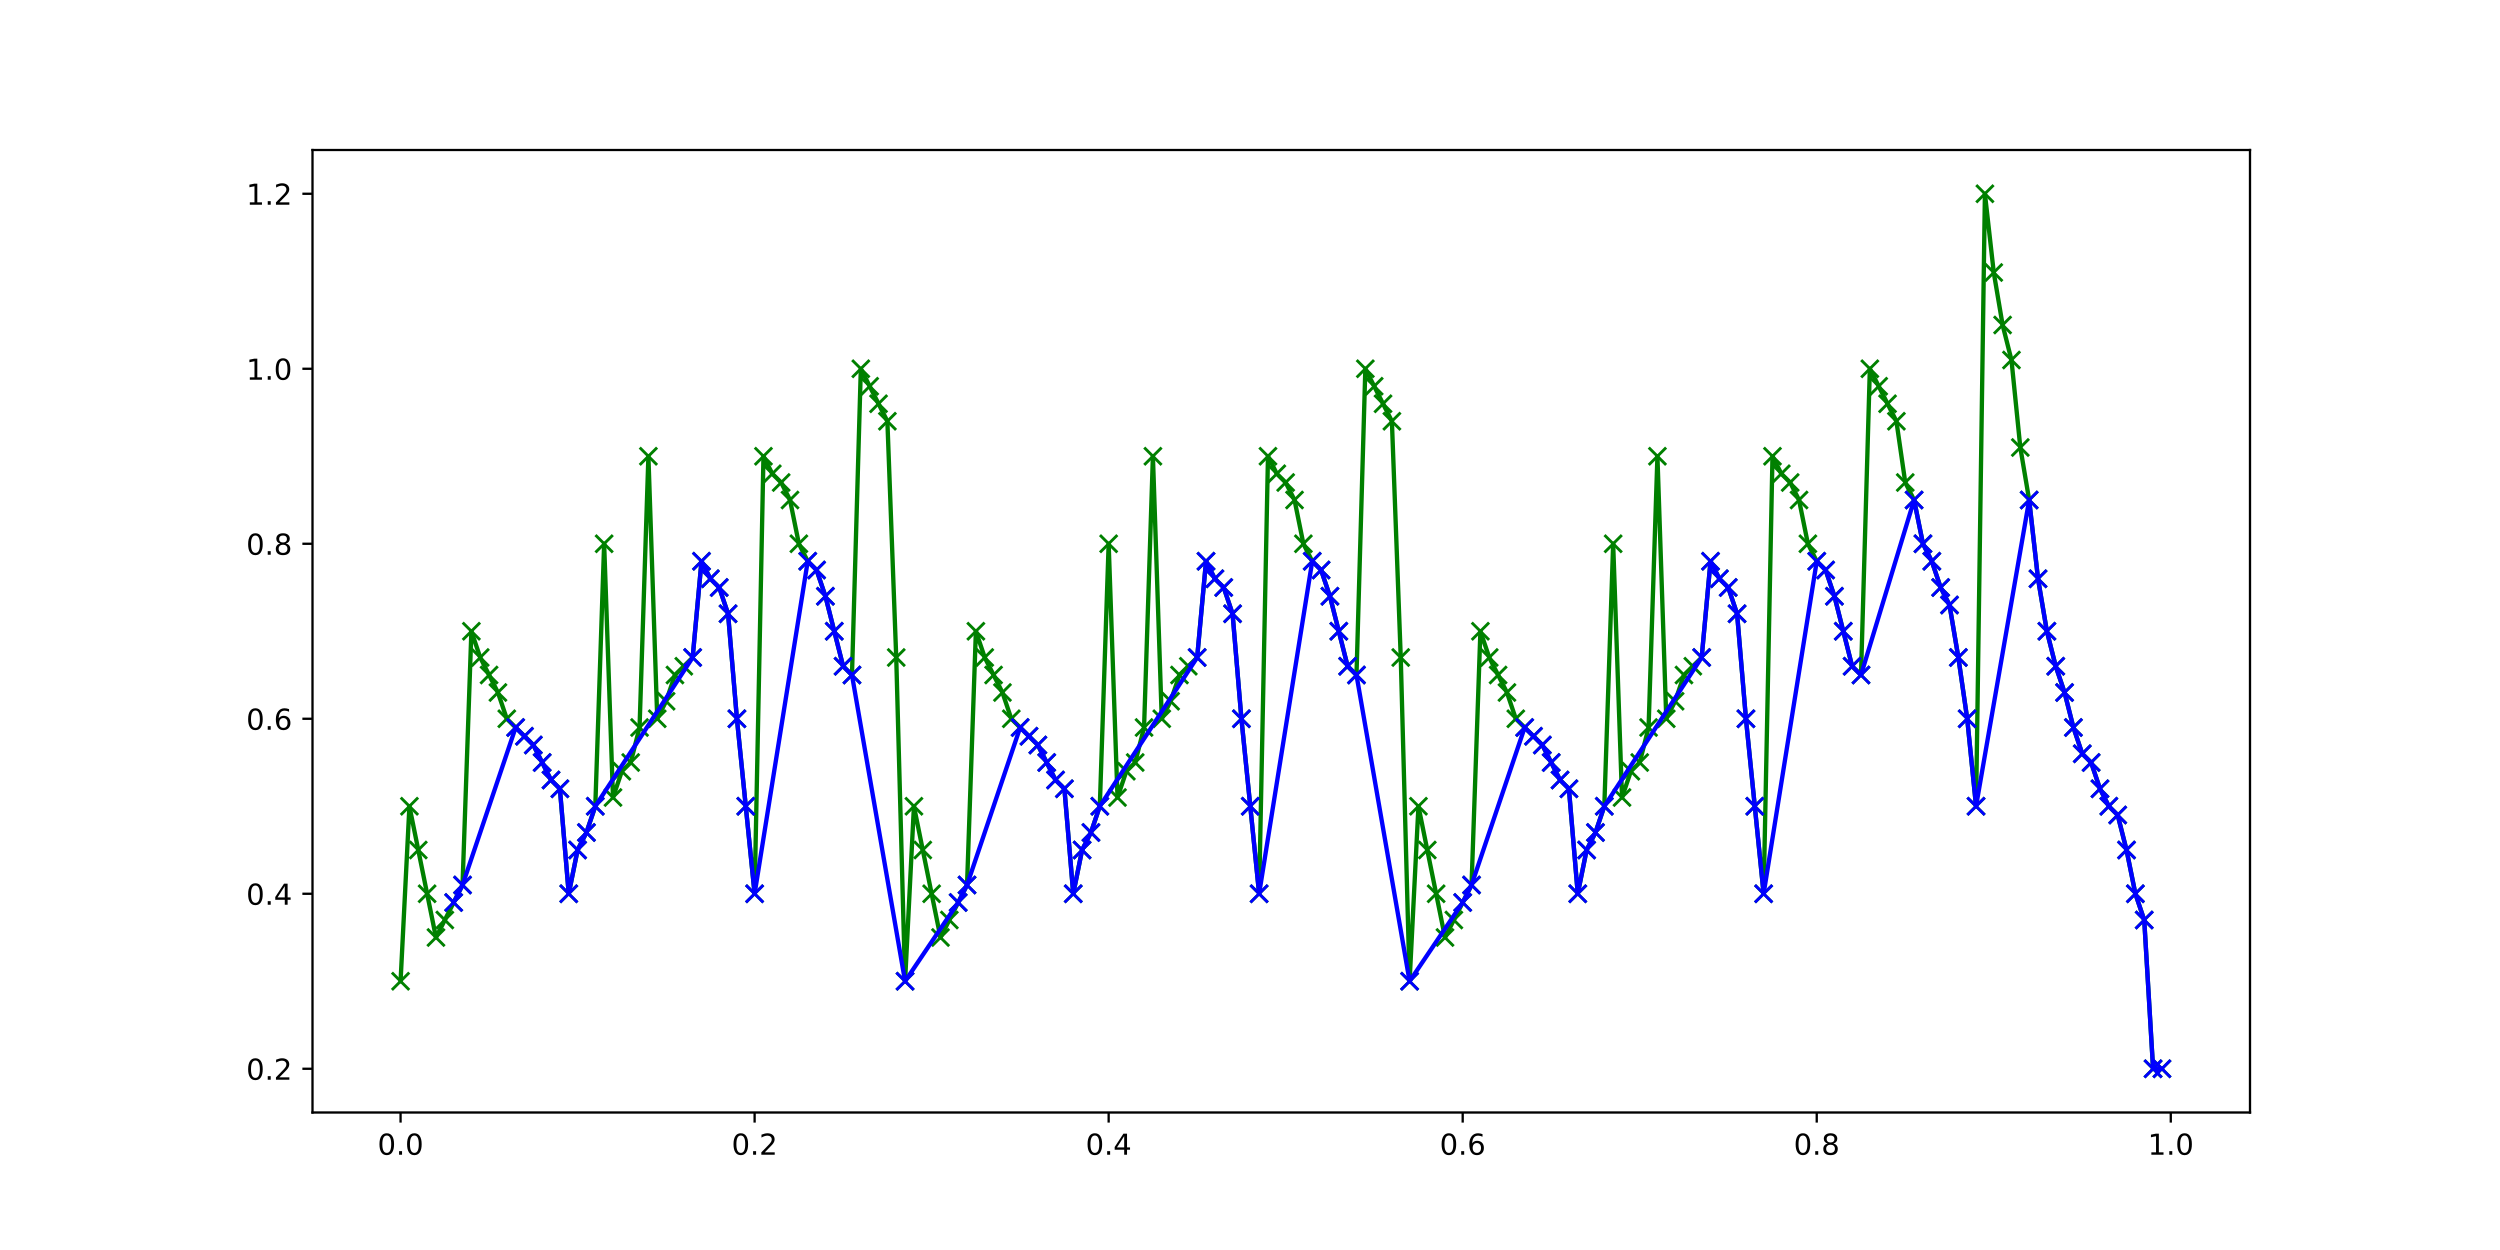<?xml version="1.0" encoding="utf-8" standalone="no"?>
<!DOCTYPE svg PUBLIC "-//W3C//DTD SVG 1.1//EN"
  "http://www.w3.org/Graphics/SVG/1.1/DTD/svg11.dtd">
<!-- Created with matplotlib (http://matplotlib.org/) -->
<svg height="432pt" version="1.1" viewBox="0 0 864 432" width="864pt" xmlns="http://www.w3.org/2000/svg" xmlns:xlink="http://www.w3.org/1999/xlink">
 <defs>
  <style type="text/css">
*{stroke-linecap:butt;stroke-linejoin:round;}
  </style>
 </defs>
 <g id="figure_1">
  <g id="patch_1">
   <path d="M 0 432 
L 864 432 
L 864 0 
L 0 0 
z
" style="fill:#ffffff;"/>
  </g>
  <g id="axes_1">
   <g id="patch_2">
    <path d="M 108 384.48 
L 777.6 384.48 
L 777.6 51.84 
L 108 51.84 
z
" style="fill:#ffffff;"/>
   </g>
   <g id="matplotlib.axis_1">
    <g id="xtick_1">
     <g id="line2d_1">
      <defs>
       <path d="M 0 0 
L 0 3.5 
" id="m7964a5a7b3" style="stroke:#000000;stroke-width:0.8;"/>
      </defs>
      <g>
       <use style="stroke:#000000;stroke-width:0.8;" x="138.436" xlink:href="#m7964a5a7b3" y="384.48"/>
      </g>
     </g>
     <g id="text_1">
      <!-- 0.0 -->
      <defs>
       <path d="M 31.781 66.406 
Q 24.172 66.406 20.328 58.906 
Q 16.5 51.422 16.5 36.375 
Q 16.5 21.391 20.328 13.891 
Q 24.172 6.391 31.781 6.391 
Q 39.453 6.391 43.281 13.891 
Q 47.125 21.391 47.125 36.375 
Q 47.125 51.422 43.281 58.906 
Q 39.453 66.406 31.781 66.406 
z
M 31.781 74.219 
Q 44.047 74.219 50.516 64.516 
Q 56.984 54.828 56.984 36.375 
Q 56.984 17.969 50.516 8.266 
Q 44.047 -1.422 31.781 -1.422 
Q 19.531 -1.422 13.062 8.266 
Q 6.594 17.969 6.594 36.375 
Q 6.594 54.828 13.062 64.516 
Q 19.531 74.219 31.781 74.219 
z
" id="DejaVuSans-30"/>
       <path d="M 10.688 12.406 
L 21 12.406 
L 21 0 
L 10.688 0 
z
" id="DejaVuSans-2e"/>
      </defs>
      <g transform="translate(130.485 399.078)scale(0.1 -0.1)">
       <use xlink:href="#DejaVuSans-30"/>
       <use x="63.623" xlink:href="#DejaVuSans-2e"/>
       <use x="95.41" xlink:href="#DejaVuSans-30"/>
      </g>
     </g>
    </g>
    <g id="xtick_2">
     <g id="line2d_2">
      <g>
       <use style="stroke:#000000;stroke-width:0.8;" x="260.794" xlink:href="#m7964a5a7b3" y="384.48"/>
      </g>
     </g>
     <g id="text_2">
      <!-- 0.2 -->
      <defs>
       <path d="M 19.188 8.297 
L 53.609 8.297 
L 53.609 0 
L 7.328 0 
L 7.328 8.297 
Q 12.938 14.109 22.625 23.891 
Q 32.328 33.688 34.812 36.531 
Q 39.547 41.844 41.422 45.531 
Q 43.312 49.219 43.312 52.781 
Q 43.312 58.594 39.234 62.25 
Q 35.156 65.922 28.609 65.922 
Q 23.969 65.922 18.812 64.312 
Q 13.672 62.703 7.812 59.422 
L 7.812 69.391 
Q 13.766 71.781 18.938 73 
Q 24.125 74.219 28.422 74.219 
Q 39.75 74.219 46.484 68.547 
Q 53.219 62.891 53.219 53.422 
Q 53.219 48.922 51.531 44.891 
Q 49.859 40.875 45.406 35.406 
Q 44.188 33.984 37.641 27.219 
Q 31.109 20.453 19.188 8.297 
z
" id="DejaVuSans-32"/>
      </defs>
      <g transform="translate(252.842 399.078)scale(0.1 -0.1)">
       <use xlink:href="#DejaVuSans-30"/>
       <use x="63.623" xlink:href="#DejaVuSans-2e"/>
       <use x="95.41" xlink:href="#DejaVuSans-32"/>
      </g>
     </g>
    </g>
    <g id="xtick_3">
     <g id="line2d_3">
      <g>
       <use style="stroke:#000000;stroke-width:0.8;" x="383.151" xlink:href="#m7964a5a7b3" y="384.48"/>
      </g>
     </g>
     <g id="text_3">
      <!-- 0.4 -->
      <defs>
       <path d="M 37.797 64.312 
L 12.891 25.391 
L 37.797 25.391 
z
M 35.203 72.906 
L 47.609 72.906 
L 47.609 25.391 
L 58.016 25.391 
L 58.016 17.188 
L 47.609 17.188 
L 47.609 0 
L 37.797 0 
L 37.797 17.188 
L 4.891 17.188 
L 4.891 26.703 
z
" id="DejaVuSans-34"/>
      </defs>
      <g transform="translate(375.199 399.078)scale(0.1 -0.1)">
       <use xlink:href="#DejaVuSans-30"/>
       <use x="63.623" xlink:href="#DejaVuSans-2e"/>
       <use x="95.41" xlink:href="#DejaVuSans-34"/>
      </g>
     </g>
    </g>
    <g id="xtick_4">
     <g id="line2d_4">
      <g>
       <use style="stroke:#000000;stroke-width:0.8;" x="505.508" xlink:href="#m7964a5a7b3" y="384.48"/>
      </g>
     </g>
     <g id="text_4">
      <!-- 0.6 -->
      <defs>
       <path d="M 33.016 40.375 
Q 26.375 40.375 22.484 35.828 
Q 18.609 31.297 18.609 23.391 
Q 18.609 15.531 22.484 10.953 
Q 26.375 6.391 33.016 6.391 
Q 39.656 6.391 43.531 10.953 
Q 47.406 15.531 47.406 23.391 
Q 47.406 31.297 43.531 35.828 
Q 39.656 40.375 33.016 40.375 
z
M 52.594 71.297 
L 52.594 62.312 
Q 48.875 64.062 45.094 64.984 
Q 41.312 65.922 37.594 65.922 
Q 27.828 65.922 22.672 59.328 
Q 17.531 52.734 16.797 39.406 
Q 19.672 43.656 24.016 45.922 
Q 28.375 48.188 33.594 48.188 
Q 44.578 48.188 50.953 41.516 
Q 57.328 34.859 57.328 23.391 
Q 57.328 12.156 50.688 5.359 
Q 44.047 -1.422 33.016 -1.422 
Q 20.359 -1.422 13.672 8.266 
Q 6.984 17.969 6.984 36.375 
Q 6.984 53.656 15.188 63.938 
Q 23.391 74.219 37.203 74.219 
Q 40.922 74.219 44.703 73.484 
Q 48.484 72.75 52.594 71.297 
z
" id="DejaVuSans-36"/>
      </defs>
      <g transform="translate(497.557 399.078)scale(0.1 -0.1)">
       <use xlink:href="#DejaVuSans-30"/>
       <use x="63.623" xlink:href="#DejaVuSans-2e"/>
       <use x="95.41" xlink:href="#DejaVuSans-36"/>
      </g>
     </g>
    </g>
    <g id="xtick_5">
     <g id="line2d_5">
      <g>
       <use style="stroke:#000000;stroke-width:0.8;" x="627.865" xlink:href="#m7964a5a7b3" y="384.48"/>
      </g>
     </g>
     <g id="text_5">
      <!-- 0.8 -->
      <defs>
       <path d="M 31.781 34.625 
Q 24.75 34.625 20.719 30.859 
Q 16.703 27.094 16.703 20.516 
Q 16.703 13.922 20.719 10.156 
Q 24.75 6.391 31.781 6.391 
Q 38.812 6.391 42.859 10.172 
Q 46.922 13.969 46.922 20.516 
Q 46.922 27.094 42.891 30.859 
Q 38.875 34.625 31.781 34.625 
z
M 21.922 38.812 
Q 15.578 40.375 12.031 44.719 
Q 8.5 49.078 8.5 55.328 
Q 8.5 64.062 14.719 69.141 
Q 20.953 74.219 31.781 74.219 
Q 42.672 74.219 48.875 69.141 
Q 55.078 64.062 55.078 55.328 
Q 55.078 49.078 51.531 44.719 
Q 48 40.375 41.703 38.812 
Q 48.828 37.156 52.797 32.312 
Q 56.781 27.484 56.781 20.516 
Q 56.781 9.906 50.312 4.234 
Q 43.844 -1.422 31.781 -1.422 
Q 19.734 -1.422 13.25 4.234 
Q 6.781 9.906 6.781 20.516 
Q 6.781 27.484 10.781 32.312 
Q 14.797 37.156 21.922 38.812 
z
M 18.312 54.391 
Q 18.312 48.734 21.844 45.562 
Q 25.391 42.391 31.781 42.391 
Q 38.141 42.391 41.719 45.562 
Q 45.312 48.734 45.312 54.391 
Q 45.312 60.062 41.719 63.234 
Q 38.141 66.406 31.781 66.406 
Q 25.391 66.406 21.844 63.234 
Q 18.312 60.062 18.312 54.391 
z
" id="DejaVuSans-38"/>
      </defs>
      <g transform="translate(619.914 399.078)scale(0.1 -0.1)">
       <use xlink:href="#DejaVuSans-30"/>
       <use x="63.623" xlink:href="#DejaVuSans-2e"/>
       <use x="95.41" xlink:href="#DejaVuSans-38"/>
      </g>
     </g>
    </g>
    <g id="xtick_6">
     <g id="line2d_6">
      <g>
       <use style="stroke:#000000;stroke-width:0.8;" x="750.223" xlink:href="#m7964a5a7b3" y="384.48"/>
      </g>
     </g>
     <g id="text_6">
      <!-- 1.0 -->
      <defs>
       <path d="M 12.406 8.297 
L 28.516 8.297 
L 28.516 63.922 
L 10.984 60.406 
L 10.984 69.391 
L 28.422 72.906 
L 38.281 72.906 
L 38.281 8.297 
L 54.391 8.297 
L 54.391 0 
L 12.406 0 
z
" id="DejaVuSans-31"/>
      </defs>
      <g transform="translate(742.271 399.078)scale(0.1 -0.1)">
       <use xlink:href="#DejaVuSans-31"/>
       <use x="63.623" xlink:href="#DejaVuSans-2e"/>
       <use x="95.41" xlink:href="#DejaVuSans-30"/>
      </g>
     </g>
    </g>
   </g>
   <g id="matplotlib.axis_2">
    <g id="ytick_1">
     <g id="line2d_7">
      <defs>
       <path d="M 0 0 
L -3.5 0 
" id="mc9529d3e25" style="stroke:#000000;stroke-width:0.8;"/>
      </defs>
      <g>
       <use style="stroke:#000000;stroke-width:0.8;" x="108" xlink:href="#mc9529d3e25" y="369.36"/>
      </g>
     </g>
     <g id="text_7">
      <!-- 0.2 -->
      <g transform="translate(85.097 373.159)scale(0.1 -0.1)">
       <use xlink:href="#DejaVuSans-30"/>
       <use x="63.623" xlink:href="#DejaVuSans-2e"/>
       <use x="95.41" xlink:href="#DejaVuSans-32"/>
      </g>
     </g>
    </g>
    <g id="ytick_2">
     <g id="line2d_8">
      <g>
       <use style="stroke:#000000;stroke-width:0.8;" x="108" xlink:href="#mc9529d3e25" y="308.88"/>
      </g>
     </g>
     <g id="text_8">
      <!-- 0.4 -->
      <g transform="translate(85.097 312.679)scale(0.1 -0.1)">
       <use xlink:href="#DejaVuSans-30"/>
       <use x="63.623" xlink:href="#DejaVuSans-2e"/>
       <use x="95.41" xlink:href="#DejaVuSans-34"/>
      </g>
     </g>
    </g>
    <g id="ytick_3">
     <g id="line2d_9">
      <g>
       <use style="stroke:#000000;stroke-width:0.8;" x="108" xlink:href="#mc9529d3e25" y="248.4"/>
      </g>
     </g>
     <g id="text_9">
      <!-- 0.6 -->
      <g transform="translate(85.097 252.199)scale(0.1 -0.1)">
       <use xlink:href="#DejaVuSans-30"/>
       <use x="63.623" xlink:href="#DejaVuSans-2e"/>
       <use x="95.41" xlink:href="#DejaVuSans-36"/>
      </g>
     </g>
    </g>
    <g id="ytick_4">
     <g id="line2d_10">
      <g>
       <use style="stroke:#000000;stroke-width:0.8;" x="108" xlink:href="#mc9529d3e25" y="187.92"/>
      </g>
     </g>
     <g id="text_10">
      <!-- 0.8 -->
      <g transform="translate(85.097 191.719)scale(0.1 -0.1)">
       <use xlink:href="#DejaVuSans-30"/>
       <use x="63.623" xlink:href="#DejaVuSans-2e"/>
       <use x="95.41" xlink:href="#DejaVuSans-38"/>
      </g>
     </g>
    </g>
    <g id="ytick_5">
     <g id="line2d_11">
      <g>
       <use style="stroke:#000000;stroke-width:0.8;" x="108" xlink:href="#mc9529d3e25" y="127.44"/>
      </g>
     </g>
     <g id="text_11">
      <!-- 1.0 -->
      <g transform="translate(85.097 131.239)scale(0.1 -0.1)">
       <use xlink:href="#DejaVuSans-31"/>
       <use x="63.623" xlink:href="#DejaVuSans-2e"/>
       <use x="95.41" xlink:href="#DejaVuSans-30"/>
      </g>
     </g>
    </g>
    <g id="ytick_6">
     <g id="line2d_12">
      <g>
       <use style="stroke:#000000;stroke-width:0.8;" x="108" xlink:href="#mc9529d3e25" y="66.96"/>
      </g>
     </g>
     <g id="text_12">
      <!-- 1.2 -->
      <g transform="translate(85.097 70.759)scale(0.1 -0.1)">
       <use xlink:href="#DejaVuSans-31"/>
       <use x="63.623" xlink:href="#DejaVuSans-2e"/>
       <use x="95.41" xlink:href="#DejaVuSans-32"/>
      </g>
     </g>
    </g>
   </g>
   <g id="line2d_13">
    <path clip-path="url(#p4959f21aba)" d="M 138.436 339.12 
L 141.495 278.64 
L 150.672 324 
L 159.849 305.856 
L 162.908 218.16 
L 165.967 227.232 
L 172.085 239.328 
L 175.144 248.4 
L 184.32 257.472 
L 190.438 269.568 
L 193.497 272.592 
L 196.556 308.88 
L 199.615 293.76 
L 202.674 287.712 
L 205.733 278.64 
L 208.792 187.92 
L 211.851 275.616 
L 214.91 266.544 
L 217.969 263.52 
L 221.028 251.424 
L 224.086 157.68 
L 227.145 248.4 
L 230.204 242.352 
L 233.263 233.28 
L 239.381 227.232 
L 242.44 193.968 
L 245.499 200.016 
L 248.558 203.04 
L 251.617 212.112 
L 254.676 248.4 
L 260.794 308.88 
L 263.853 157.68 
L 266.911 163.728 
L 269.97 166.752 
L 273.029 172.8 
L 276.088 187.92 
L 279.147 193.968 
L 282.206 196.992 
L 285.265 206.064 
L 291.383 230.256 
L 294.442 233.28 
L 297.501 127.44 
L 306.678 145.584 
L 309.737 227.232 
L 312.795 339.12 
L 315.854 278.64 
L 325.031 324 
L 334.208 305.856 
L 337.267 218.16 
L 340.326 227.232 
L 346.444 239.328 
L 349.503 248.4 
L 358.679 257.472 
L 364.797 269.568 
L 367.856 272.592 
L 370.915 308.88 
L 373.974 293.76 
L 377.033 287.712 
L 380.092 278.64 
L 383.151 187.92 
L 386.21 275.616 
L 389.269 266.544 
L 392.328 263.52 
L 395.387 251.424 
L 398.445 157.68 
L 401.504 248.4 
L 404.563 242.352 
L 407.622 233.28 
L 413.74 227.232 
L 416.799 193.968 
L 419.858 200.016 
L 422.917 203.04 
L 425.976 212.112 
L 429.035 248.4 
L 435.153 308.88 
L 438.212 157.68 
L 441.271 163.728 
L 444.329 166.752 
L 447.388 172.8 
L 450.447 187.92 
L 453.506 193.968 
L 456.565 196.992 
L 459.624 206.064 
L 465.742 230.256 
L 468.801 233.28 
L 471.86 127.44 
L 481.037 145.584 
L 484.096 227.232 
L 487.154 339.12 
L 490.213 278.64 
L 499.39 324 
L 508.567 305.856 
L 511.626 218.16 
L 514.685 227.232 
L 520.803 239.328 
L 523.862 248.4 
L 533.038 257.472 
L 539.156 269.568 
L 542.215 272.592 
L 545.274 308.88 
L 548.333 293.76 
L 551.392 287.712 
L 554.451 278.64 
L 557.51 187.92 
L 560.569 275.616 
L 563.628 266.544 
L 566.687 263.52 
L 569.746 251.424 
L 572.805 157.68 
L 575.863 248.4 
L 578.922 242.352 
L 581.981 233.28 
L 588.099 227.232 
L 591.158 193.968 
L 594.217 200.016 
L 597.276 203.04 
L 600.335 212.112 
L 603.394 248.4 
L 609.512 308.88 
L 612.571 157.68 
L 615.63 163.728 
L 618.689 166.752 
L 621.747 172.8 
L 624.806 187.92 
L 627.865 193.968 
L 630.924 196.992 
L 633.983 206.064 
L 640.101 230.256 
L 643.16 233.28 
L 646.219 127.44 
L 655.396 145.584 
L 658.455 166.752 
L 661.514 172.8 
L 664.572 187.92 
L 667.631 193.968 
L 670.69 203.04 
L 673.749 209.088 
L 676.808 227.232 
L 679.867 248.4 
L 682.926 278.64 
L 685.985 66.96 
L 689.044 94.176 
L 692.103 112.32 
L 695.162 124.416 
L 698.221 154.656 
L 701.28 172.8 
L 704.339 200.016 
L 707.398 218.16 
L 710.456 230.256 
L 713.515 239.328 
L 716.574 251.424 
L 719.633 260.496 
L 722.692 263.52 
L 725.751 272.592 
L 728.81 278.64 
L 731.869 281.664 
L 734.928 293.76 
L 737.987 308.88 
L 741.046 317.952 
L 744.105 369.36 
L 747.164 369.36 
L 747.164 369.36 
" style="fill:none;stroke:#008000;stroke-linecap:square;stroke-width:1.5;"/>
    <defs>
     <path d="M -3 3 
L 3 -3 
M -3 -3 
L 3 3 
" id="mbfa8826d2c" style="stroke:#008000;"/>
    </defs>
    <g clip-path="url(#p4959f21aba)">
     <use style="fill:#008000;stroke:#008000;" x="138.436" xlink:href="#mbfa8826d2c" y="339.12"/>
     <use style="fill:#008000;stroke:#008000;" x="141.495" xlink:href="#mbfa8826d2c" y="278.64"/>
     <use style="fill:#008000;stroke:#008000;" x="144.554" xlink:href="#mbfa8826d2c" y="293.76"/>
     <use style="fill:#008000;stroke:#008000;" x="147.613" xlink:href="#mbfa8826d2c" y="308.88"/>
     <use style="fill:#008000;stroke:#008000;" x="150.672" xlink:href="#mbfa8826d2c" y="324"/>
     <use style="fill:#008000;stroke:#008000;" x="153.731" xlink:href="#mbfa8826d2c" y="317.952"/>
     <use style="fill:#008000;stroke:#008000;" x="156.79" xlink:href="#mbfa8826d2c" y="311.904"/>
     <use style="fill:#008000;stroke:#008000;" x="159.849" xlink:href="#mbfa8826d2c" y="305.856"/>
     <use style="fill:#008000;stroke:#008000;" x="162.908" xlink:href="#mbfa8826d2c" y="218.16"/>
     <use style="fill:#008000;stroke:#008000;" x="165.967" xlink:href="#mbfa8826d2c" y="227.232"/>
     <use style="fill:#008000;stroke:#008000;" x="169.026" xlink:href="#mbfa8826d2c" y="233.28"/>
     <use style="fill:#008000;stroke:#008000;" x="172.085" xlink:href="#mbfa8826d2c" y="239.328"/>
     <use style="fill:#008000;stroke:#008000;" x="175.144" xlink:href="#mbfa8826d2c" y="248.4"/>
     <use style="fill:#008000;stroke:#008000;" x="178.202" xlink:href="#mbfa8826d2c" y="251.424"/>
     <use style="fill:#008000;stroke:#008000;" x="181.261" xlink:href="#mbfa8826d2c" y="254.448"/>
     <use style="fill:#008000;stroke:#008000;" x="184.32" xlink:href="#mbfa8826d2c" y="257.472"/>
     <use style="fill:#008000;stroke:#008000;" x="187.379" xlink:href="#mbfa8826d2c" y="263.52"/>
     <use style="fill:#008000;stroke:#008000;" x="190.438" xlink:href="#mbfa8826d2c" y="269.568"/>
     <use style="fill:#008000;stroke:#008000;" x="193.497" xlink:href="#mbfa8826d2c" y="272.592"/>
     <use style="fill:#008000;stroke:#008000;" x="196.556" xlink:href="#mbfa8826d2c" y="308.88"/>
     <use style="fill:#008000;stroke:#008000;" x="199.615" xlink:href="#mbfa8826d2c" y="293.76"/>
     <use style="fill:#008000;stroke:#008000;" x="202.674" xlink:href="#mbfa8826d2c" y="287.712"/>
     <use style="fill:#008000;stroke:#008000;" x="205.733" xlink:href="#mbfa8826d2c" y="278.64"/>
     <use style="fill:#008000;stroke:#008000;" x="208.792" xlink:href="#mbfa8826d2c" y="187.92"/>
     <use style="fill:#008000;stroke:#008000;" x="211.851" xlink:href="#mbfa8826d2c" y="275.616"/>
     <use style="fill:#008000;stroke:#008000;" x="214.91" xlink:href="#mbfa8826d2c" y="266.544"/>
     <use style="fill:#008000;stroke:#008000;" x="217.969" xlink:href="#mbfa8826d2c" y="263.52"/>
     <use style="fill:#008000;stroke:#008000;" x="221.028" xlink:href="#mbfa8826d2c" y="251.424"/>
     <use style="fill:#008000;stroke:#008000;" x="224.086" xlink:href="#mbfa8826d2c" y="157.68"/>
     <use style="fill:#008000;stroke:#008000;" x="227.145" xlink:href="#mbfa8826d2c" y="248.4"/>
     <use style="fill:#008000;stroke:#008000;" x="230.204" xlink:href="#mbfa8826d2c" y="242.352"/>
     <use style="fill:#008000;stroke:#008000;" x="233.263" xlink:href="#mbfa8826d2c" y="233.28"/>
     <use style="fill:#008000;stroke:#008000;" x="236.322" xlink:href="#mbfa8826d2c" y="230.256"/>
     <use style="fill:#008000;stroke:#008000;" x="239.381" xlink:href="#mbfa8826d2c" y="227.232"/>
     <use style="fill:#008000;stroke:#008000;" x="242.44" xlink:href="#mbfa8826d2c" y="193.968"/>
     <use style="fill:#008000;stroke:#008000;" x="245.499" xlink:href="#mbfa8826d2c" y="200.016"/>
     <use style="fill:#008000;stroke:#008000;" x="248.558" xlink:href="#mbfa8826d2c" y="203.04"/>
     <use style="fill:#008000;stroke:#008000;" x="251.617" xlink:href="#mbfa8826d2c" y="212.112"/>
     <use style="fill:#008000;stroke:#008000;" x="254.676" xlink:href="#mbfa8826d2c" y="248.4"/>
     <use style="fill:#008000;stroke:#008000;" x="257.735" xlink:href="#mbfa8826d2c" y="278.64"/>
     <use style="fill:#008000;stroke:#008000;" x="260.794" xlink:href="#mbfa8826d2c" y="308.88"/>
     <use style="fill:#008000;stroke:#008000;" x="263.853" xlink:href="#mbfa8826d2c" y="157.68"/>
     <use style="fill:#008000;stroke:#008000;" x="266.911" xlink:href="#mbfa8826d2c" y="163.728"/>
     <use style="fill:#008000;stroke:#008000;" x="269.97" xlink:href="#mbfa8826d2c" y="166.752"/>
     <use style="fill:#008000;stroke:#008000;" x="273.029" xlink:href="#mbfa8826d2c" y="172.8"/>
     <use style="fill:#008000;stroke:#008000;" x="276.088" xlink:href="#mbfa8826d2c" y="187.92"/>
     <use style="fill:#008000;stroke:#008000;" x="279.147" xlink:href="#mbfa8826d2c" y="193.968"/>
     <use style="fill:#008000;stroke:#008000;" x="282.206" xlink:href="#mbfa8826d2c" y="196.992"/>
     <use style="fill:#008000;stroke:#008000;" x="285.265" xlink:href="#mbfa8826d2c" y="206.064"/>
     <use style="fill:#008000;stroke:#008000;" x="288.324" xlink:href="#mbfa8826d2c" y="218.16"/>
     <use style="fill:#008000;stroke:#008000;" x="291.383" xlink:href="#mbfa8826d2c" y="230.256"/>
     <use style="fill:#008000;stroke:#008000;" x="294.442" xlink:href="#mbfa8826d2c" y="233.28"/>
     <use style="fill:#008000;stroke:#008000;" x="297.501" xlink:href="#mbfa8826d2c" y="127.44"/>
     <use style="fill:#008000;stroke:#008000;" x="300.56" xlink:href="#mbfa8826d2c" y="133.488"/>
     <use style="fill:#008000;stroke:#008000;" x="303.619" xlink:href="#mbfa8826d2c" y="139.536"/>
     <use style="fill:#008000;stroke:#008000;" x="306.678" xlink:href="#mbfa8826d2c" y="145.584"/>
     <use style="fill:#008000;stroke:#008000;" x="309.737" xlink:href="#mbfa8826d2c" y="227.232"/>
     <use style="fill:#008000;stroke:#008000;" x="312.795" xlink:href="#mbfa8826d2c" y="339.12"/>
     <use style="fill:#008000;stroke:#008000;" x="315.854" xlink:href="#mbfa8826d2c" y="278.64"/>
     <use style="fill:#008000;stroke:#008000;" x="318.913" xlink:href="#mbfa8826d2c" y="293.76"/>
     <use style="fill:#008000;stroke:#008000;" x="321.972" xlink:href="#mbfa8826d2c" y="308.88"/>
     <use style="fill:#008000;stroke:#008000;" x="325.031" xlink:href="#mbfa8826d2c" y="324"/>
     <use style="fill:#008000;stroke:#008000;" x="328.09" xlink:href="#mbfa8826d2c" y="317.952"/>
     <use style="fill:#008000;stroke:#008000;" x="331.149" xlink:href="#mbfa8826d2c" y="311.904"/>
     <use style="fill:#008000;stroke:#008000;" x="334.208" xlink:href="#mbfa8826d2c" y="305.856"/>
     <use style="fill:#008000;stroke:#008000;" x="337.267" xlink:href="#mbfa8826d2c" y="218.16"/>
     <use style="fill:#008000;stroke:#008000;" x="340.326" xlink:href="#mbfa8826d2c" y="227.232"/>
     <use style="fill:#008000;stroke:#008000;" x="343.385" xlink:href="#mbfa8826d2c" y="233.28"/>
     <use style="fill:#008000;stroke:#008000;" x="346.444" xlink:href="#mbfa8826d2c" y="239.328"/>
     <use style="fill:#008000;stroke:#008000;" x="349.503" xlink:href="#mbfa8826d2c" y="248.4"/>
     <use style="fill:#008000;stroke:#008000;" x="352.562" xlink:href="#mbfa8826d2c" y="251.424"/>
     <use style="fill:#008000;stroke:#008000;" x="355.62" xlink:href="#mbfa8826d2c" y="254.448"/>
     <use style="fill:#008000;stroke:#008000;" x="358.679" xlink:href="#mbfa8826d2c" y="257.472"/>
     <use style="fill:#008000;stroke:#008000;" x="361.738" xlink:href="#mbfa8826d2c" y="263.52"/>
     <use style="fill:#008000;stroke:#008000;" x="364.797" xlink:href="#mbfa8826d2c" y="269.568"/>
     <use style="fill:#008000;stroke:#008000;" x="367.856" xlink:href="#mbfa8826d2c" y="272.592"/>
     <use style="fill:#008000;stroke:#008000;" x="370.915" xlink:href="#mbfa8826d2c" y="308.88"/>
     <use style="fill:#008000;stroke:#008000;" x="373.974" xlink:href="#mbfa8826d2c" y="293.76"/>
     <use style="fill:#008000;stroke:#008000;" x="377.033" xlink:href="#mbfa8826d2c" y="287.712"/>
     <use style="fill:#008000;stroke:#008000;" x="380.092" xlink:href="#mbfa8826d2c" y="278.64"/>
     <use style="fill:#008000;stroke:#008000;" x="383.151" xlink:href="#mbfa8826d2c" y="187.92"/>
     <use style="fill:#008000;stroke:#008000;" x="386.21" xlink:href="#mbfa8826d2c" y="275.616"/>
     <use style="fill:#008000;stroke:#008000;" x="389.269" xlink:href="#mbfa8826d2c" y="266.544"/>
     <use style="fill:#008000;stroke:#008000;" x="392.328" xlink:href="#mbfa8826d2c" y="263.52"/>
     <use style="fill:#008000;stroke:#008000;" x="395.387" xlink:href="#mbfa8826d2c" y="251.424"/>
     <use style="fill:#008000;stroke:#008000;" x="398.445" xlink:href="#mbfa8826d2c" y="157.68"/>
     <use style="fill:#008000;stroke:#008000;" x="401.504" xlink:href="#mbfa8826d2c" y="248.4"/>
     <use style="fill:#008000;stroke:#008000;" x="404.563" xlink:href="#mbfa8826d2c" y="242.352"/>
     <use style="fill:#008000;stroke:#008000;" x="407.622" xlink:href="#mbfa8826d2c" y="233.28"/>
     <use style="fill:#008000;stroke:#008000;" x="410.681" xlink:href="#mbfa8826d2c" y="230.256"/>
     <use style="fill:#008000;stroke:#008000;" x="413.74" xlink:href="#mbfa8826d2c" y="227.232"/>
     <use style="fill:#008000;stroke:#008000;" x="416.799" xlink:href="#mbfa8826d2c" y="193.968"/>
     <use style="fill:#008000;stroke:#008000;" x="419.858" xlink:href="#mbfa8826d2c" y="200.016"/>
     <use style="fill:#008000;stroke:#008000;" x="422.917" xlink:href="#mbfa8826d2c" y="203.04"/>
     <use style="fill:#008000;stroke:#008000;" x="425.976" xlink:href="#mbfa8826d2c" y="212.112"/>
     <use style="fill:#008000;stroke:#008000;" x="429.035" xlink:href="#mbfa8826d2c" y="248.4"/>
     <use style="fill:#008000;stroke:#008000;" x="432.094" xlink:href="#mbfa8826d2c" y="278.64"/>
     <use style="fill:#008000;stroke:#008000;" x="435.153" xlink:href="#mbfa8826d2c" y="308.88"/>
     <use style="fill:#008000;stroke:#008000;" x="438.212" xlink:href="#mbfa8826d2c" y="157.68"/>
     <use style="fill:#008000;stroke:#008000;" x="441.271" xlink:href="#mbfa8826d2c" y="163.728"/>
     <use style="fill:#008000;stroke:#008000;" x="444.329" xlink:href="#mbfa8826d2c" y="166.752"/>
     <use style="fill:#008000;stroke:#008000;" x="447.388" xlink:href="#mbfa8826d2c" y="172.8"/>
     <use style="fill:#008000;stroke:#008000;" x="450.447" xlink:href="#mbfa8826d2c" y="187.92"/>
     <use style="fill:#008000;stroke:#008000;" x="453.506" xlink:href="#mbfa8826d2c" y="193.968"/>
     <use style="fill:#008000;stroke:#008000;" x="456.565" xlink:href="#mbfa8826d2c" y="196.992"/>
     <use style="fill:#008000;stroke:#008000;" x="459.624" xlink:href="#mbfa8826d2c" y="206.064"/>
     <use style="fill:#008000;stroke:#008000;" x="462.683" xlink:href="#mbfa8826d2c" y="218.16"/>
     <use style="fill:#008000;stroke:#008000;" x="465.742" xlink:href="#mbfa8826d2c" y="230.256"/>
     <use style="fill:#008000;stroke:#008000;" x="468.801" xlink:href="#mbfa8826d2c" y="233.28"/>
     <use style="fill:#008000;stroke:#008000;" x="471.86" xlink:href="#mbfa8826d2c" y="127.44"/>
     <use style="fill:#008000;stroke:#008000;" x="474.919" xlink:href="#mbfa8826d2c" y="133.488"/>
     <use style="fill:#008000;stroke:#008000;" x="477.978" xlink:href="#mbfa8826d2c" y="139.536"/>
     <use style="fill:#008000;stroke:#008000;" x="481.037" xlink:href="#mbfa8826d2c" y="145.584"/>
     <use style="fill:#008000;stroke:#008000;" x="484.096" xlink:href="#mbfa8826d2c" y="227.232"/>
     <use style="fill:#008000;stroke:#008000;" x="487.154" xlink:href="#mbfa8826d2c" y="339.12"/>
     <use style="fill:#008000;stroke:#008000;" x="490.213" xlink:href="#mbfa8826d2c" y="278.64"/>
     <use style="fill:#008000;stroke:#008000;" x="493.272" xlink:href="#mbfa8826d2c" y="293.76"/>
     <use style="fill:#008000;stroke:#008000;" x="496.331" xlink:href="#mbfa8826d2c" y="308.88"/>
     <use style="fill:#008000;stroke:#008000;" x="499.39" xlink:href="#mbfa8826d2c" y="324"/>
     <use style="fill:#008000;stroke:#008000;" x="502.449" xlink:href="#mbfa8826d2c" y="317.952"/>
     <use style="fill:#008000;stroke:#008000;" x="505.508" xlink:href="#mbfa8826d2c" y="311.904"/>
     <use style="fill:#008000;stroke:#008000;" x="508.567" xlink:href="#mbfa8826d2c" y="305.856"/>
     <use style="fill:#008000;stroke:#008000;" x="511.626" xlink:href="#mbfa8826d2c" y="218.16"/>
     <use style="fill:#008000;stroke:#008000;" x="514.685" xlink:href="#mbfa8826d2c" y="227.232"/>
     <use style="fill:#008000;stroke:#008000;" x="517.744" xlink:href="#mbfa8826d2c" y="233.28"/>
     <use style="fill:#008000;stroke:#008000;" x="520.803" xlink:href="#mbfa8826d2c" y="239.328"/>
     <use style="fill:#008000;stroke:#008000;" x="523.862" xlink:href="#mbfa8826d2c" y="248.4"/>
     <use style="fill:#008000;stroke:#008000;" x="526.921" xlink:href="#mbfa8826d2c" y="251.424"/>
     <use style="fill:#008000;stroke:#008000;" x="529.98" xlink:href="#mbfa8826d2c" y="254.448"/>
     <use style="fill:#008000;stroke:#008000;" x="533.038" xlink:href="#mbfa8826d2c" y="257.472"/>
     <use style="fill:#008000;stroke:#008000;" x="536.097" xlink:href="#mbfa8826d2c" y="263.52"/>
     <use style="fill:#008000;stroke:#008000;" x="539.156" xlink:href="#mbfa8826d2c" y="269.568"/>
     <use style="fill:#008000;stroke:#008000;" x="542.215" xlink:href="#mbfa8826d2c" y="272.592"/>
     <use style="fill:#008000;stroke:#008000;" x="545.274" xlink:href="#mbfa8826d2c" y="308.88"/>
     <use style="fill:#008000;stroke:#008000;" x="548.333" xlink:href="#mbfa8826d2c" y="293.76"/>
     <use style="fill:#008000;stroke:#008000;" x="551.392" xlink:href="#mbfa8826d2c" y="287.712"/>
     <use style="fill:#008000;stroke:#008000;" x="554.451" xlink:href="#mbfa8826d2c" y="278.64"/>
     <use style="fill:#008000;stroke:#008000;" x="557.51" xlink:href="#mbfa8826d2c" y="187.92"/>
     <use style="fill:#008000;stroke:#008000;" x="560.569" xlink:href="#mbfa8826d2c" y="275.616"/>
     <use style="fill:#008000;stroke:#008000;" x="563.628" xlink:href="#mbfa8826d2c" y="266.544"/>
     <use style="fill:#008000;stroke:#008000;" x="566.687" xlink:href="#mbfa8826d2c" y="263.52"/>
     <use style="fill:#008000;stroke:#008000;" x="569.746" xlink:href="#mbfa8826d2c" y="251.424"/>
     <use style="fill:#008000;stroke:#008000;" x="572.805" xlink:href="#mbfa8826d2c" y="157.68"/>
     <use style="fill:#008000;stroke:#008000;" x="575.863" xlink:href="#mbfa8826d2c" y="248.4"/>
     <use style="fill:#008000;stroke:#008000;" x="578.922" xlink:href="#mbfa8826d2c" y="242.352"/>
     <use style="fill:#008000;stroke:#008000;" x="581.981" xlink:href="#mbfa8826d2c" y="233.28"/>
     <use style="fill:#008000;stroke:#008000;" x="585.04" xlink:href="#mbfa8826d2c" y="230.256"/>
     <use style="fill:#008000;stroke:#008000;" x="588.099" xlink:href="#mbfa8826d2c" y="227.232"/>
     <use style="fill:#008000;stroke:#008000;" x="591.158" xlink:href="#mbfa8826d2c" y="193.968"/>
     <use style="fill:#008000;stroke:#008000;" x="594.217" xlink:href="#mbfa8826d2c" y="200.016"/>
     <use style="fill:#008000;stroke:#008000;" x="597.276" xlink:href="#mbfa8826d2c" y="203.04"/>
     <use style="fill:#008000;stroke:#008000;" x="600.335" xlink:href="#mbfa8826d2c" y="212.112"/>
     <use style="fill:#008000;stroke:#008000;" x="603.394" xlink:href="#mbfa8826d2c" y="248.4"/>
     <use style="fill:#008000;stroke:#008000;" x="606.453" xlink:href="#mbfa8826d2c" y="278.64"/>
     <use style="fill:#008000;stroke:#008000;" x="609.512" xlink:href="#mbfa8826d2c" y="308.88"/>
     <use style="fill:#008000;stroke:#008000;" x="612.571" xlink:href="#mbfa8826d2c" y="157.68"/>
     <use style="fill:#008000;stroke:#008000;" x="615.63" xlink:href="#mbfa8826d2c" y="163.728"/>
     <use style="fill:#008000;stroke:#008000;" x="618.689" xlink:href="#mbfa8826d2c" y="166.752"/>
     <use style="fill:#008000;stroke:#008000;" x="621.747" xlink:href="#mbfa8826d2c" y="172.8"/>
     <use style="fill:#008000;stroke:#008000;" x="624.806" xlink:href="#mbfa8826d2c" y="187.92"/>
     <use style="fill:#008000;stroke:#008000;" x="627.865" xlink:href="#mbfa8826d2c" y="193.968"/>
     <use style="fill:#008000;stroke:#008000;" x="630.924" xlink:href="#mbfa8826d2c" y="196.992"/>
     <use style="fill:#008000;stroke:#008000;" x="633.983" xlink:href="#mbfa8826d2c" y="206.064"/>
     <use style="fill:#008000;stroke:#008000;" x="637.042" xlink:href="#mbfa8826d2c" y="218.16"/>
     <use style="fill:#008000;stroke:#008000;" x="640.101" xlink:href="#mbfa8826d2c" y="230.256"/>
     <use style="fill:#008000;stroke:#008000;" x="643.16" xlink:href="#mbfa8826d2c" y="233.28"/>
     <use style="fill:#008000;stroke:#008000;" x="646.219" xlink:href="#mbfa8826d2c" y="127.44"/>
     <use style="fill:#008000;stroke:#008000;" x="649.278" xlink:href="#mbfa8826d2c" y="133.488"/>
     <use style="fill:#008000;stroke:#008000;" x="652.337" xlink:href="#mbfa8826d2c" y="139.536"/>
     <use style="fill:#008000;stroke:#008000;" x="655.396" xlink:href="#mbfa8826d2c" y="145.584"/>
     <use style="fill:#008000;stroke:#008000;" x="658.455" xlink:href="#mbfa8826d2c" y="166.752"/>
     <use style="fill:#008000;stroke:#008000;" x="661.514" xlink:href="#mbfa8826d2c" y="172.8"/>
     <use style="fill:#008000;stroke:#008000;" x="664.572" xlink:href="#mbfa8826d2c" y="187.92"/>
     <use style="fill:#008000;stroke:#008000;" x="667.631" xlink:href="#mbfa8826d2c" y="193.968"/>
     <use style="fill:#008000;stroke:#008000;" x="670.69" xlink:href="#mbfa8826d2c" y="203.04"/>
     <use style="fill:#008000;stroke:#008000;" x="673.749" xlink:href="#mbfa8826d2c" y="209.088"/>
     <use style="fill:#008000;stroke:#008000;" x="676.808" xlink:href="#mbfa8826d2c" y="227.232"/>
     <use style="fill:#008000;stroke:#008000;" x="679.867" xlink:href="#mbfa8826d2c" y="248.4"/>
     <use style="fill:#008000;stroke:#008000;" x="682.926" xlink:href="#mbfa8826d2c" y="278.64"/>
     <use style="fill:#008000;stroke:#008000;" x="685.985" xlink:href="#mbfa8826d2c" y="66.96"/>
     <use style="fill:#008000;stroke:#008000;" x="689.044" xlink:href="#mbfa8826d2c" y="94.176"/>
     <use style="fill:#008000;stroke:#008000;" x="692.103" xlink:href="#mbfa8826d2c" y="112.32"/>
     <use style="fill:#008000;stroke:#008000;" x="695.162" xlink:href="#mbfa8826d2c" y="124.416"/>
     <use style="fill:#008000;stroke:#008000;" x="698.221" xlink:href="#mbfa8826d2c" y="154.656"/>
     <use style="fill:#008000;stroke:#008000;" x="701.28" xlink:href="#mbfa8826d2c" y="172.8"/>
     <use style="fill:#008000;stroke:#008000;" x="704.339" xlink:href="#mbfa8826d2c" y="200.016"/>
     <use style="fill:#008000;stroke:#008000;" x="707.398" xlink:href="#mbfa8826d2c" y="218.16"/>
     <use style="fill:#008000;stroke:#008000;" x="710.456" xlink:href="#mbfa8826d2c" y="230.256"/>
     <use style="fill:#008000;stroke:#008000;" x="713.515" xlink:href="#mbfa8826d2c" y="239.328"/>
     <use style="fill:#008000;stroke:#008000;" x="716.574" xlink:href="#mbfa8826d2c" y="251.424"/>
     <use style="fill:#008000;stroke:#008000;" x="719.633" xlink:href="#mbfa8826d2c" y="260.496"/>
     <use style="fill:#008000;stroke:#008000;" x="722.692" xlink:href="#mbfa8826d2c" y="263.52"/>
     <use style="fill:#008000;stroke:#008000;" x="725.751" xlink:href="#mbfa8826d2c" y="272.592"/>
     <use style="fill:#008000;stroke:#008000;" x="728.81" xlink:href="#mbfa8826d2c" y="278.64"/>
     <use style="fill:#008000;stroke:#008000;" x="731.869" xlink:href="#mbfa8826d2c" y="281.664"/>
     <use style="fill:#008000;stroke:#008000;" x="734.928" xlink:href="#mbfa8826d2c" y="293.76"/>
     <use style="fill:#008000;stroke:#008000;" x="737.987" xlink:href="#mbfa8826d2c" y="308.88"/>
     <use style="fill:#008000;stroke:#008000;" x="741.046" xlink:href="#mbfa8826d2c" y="317.952"/>
     <use style="fill:#008000;stroke:#008000;" x="744.105" xlink:href="#mbfa8826d2c" y="369.36"/>
     <use style="fill:#008000;stroke:#008000;" x="747.164" xlink:href="#mbfa8826d2c" y="369.36"/>
    </g>
   </g>
   <g id="line2d_14">
    <path clip-path="url(#p4959f21aba)" d="M 156.79 311.904 
L 159.849 305.856 
L 178.202 251.424 
L 181.261 254.448 
L 184.32 257.472 
L 187.379 263.52 
L 190.438 269.568 
L 193.497 272.592 
L 196.556 308.88 
L 199.615 293.76 
L 202.674 287.712 
L 205.733 278.64 
L 239.381 227.232 
L 242.44 193.968 
L 245.499 200.016 
L 248.558 203.04 
L 251.617 212.112 
L 254.676 248.4 
L 257.735 278.64 
L 260.794 308.88 
L 279.147 193.968 
L 282.206 196.992 
L 285.265 206.064 
L 288.324 218.16 
L 291.383 230.256 
L 294.442 233.28 
L 312.795 339.12 
L 331.149 311.904 
L 334.208 305.856 
L 352.562 251.424 
L 355.62 254.448 
L 358.679 257.472 
L 361.738 263.52 
L 364.797 269.568 
L 367.856 272.592 
L 370.915 308.88 
L 373.974 293.76 
L 377.033 287.712 
L 380.092 278.64 
L 413.74 227.232 
L 416.799 193.968 
L 419.858 200.016 
L 422.917 203.04 
L 425.976 212.112 
L 429.035 248.4 
L 432.094 278.64 
L 435.153 308.88 
L 453.506 193.968 
L 456.565 196.992 
L 459.624 206.064 
L 462.683 218.16 
L 465.742 230.256 
L 468.801 233.28 
L 487.154 339.12 
L 505.508 311.904 
L 508.567 305.856 
L 526.921 251.424 
L 529.98 254.448 
L 533.038 257.472 
L 536.097 263.52 
L 539.156 269.568 
L 542.215 272.592 
L 545.274 308.88 
L 548.333 293.76 
L 551.392 287.712 
L 554.451 278.64 
L 588.099 227.232 
L 591.158 193.968 
L 594.217 200.016 
L 597.276 203.04 
L 600.335 212.112 
L 603.394 248.4 
L 606.453 278.64 
L 609.512 308.88 
L 627.865 193.968 
L 630.924 196.992 
L 633.983 206.064 
L 637.042 218.16 
L 640.101 230.256 
L 643.16 233.28 
L 661.514 172.8 
L 664.572 187.92 
L 667.631 193.968 
L 670.69 203.04 
L 673.749 209.088 
L 676.808 227.232 
L 679.867 248.4 
L 682.926 278.64 
L 701.28 172.8 
L 704.339 200.016 
L 707.398 218.16 
L 710.456 230.256 
L 713.515 239.328 
L 716.574 251.424 
L 719.633 260.496 
L 722.692 263.52 
L 725.751 272.592 
L 728.81 278.64 
L 731.869 281.664 
L 734.928 293.76 
L 737.987 308.88 
L 741.046 317.952 
L 744.105 369.36 
L 747.164 369.36 
" style="fill:none;stroke:#0000ff;stroke-linecap:square;stroke-width:1.5;"/>
    <defs>
     <path d="M -3 3 
L 3 -3 
M -3 -3 
L 3 3 
" id="m9a60b2247e" style="stroke:#0000ff;"/>
    </defs>
    <g clip-path="url(#p4959f21aba)">
     <use style="fill:#0000ff;stroke:#0000ff;" x="156.79" xlink:href="#m9a60b2247e" y="311.904"/>
     <use style="fill:#0000ff;stroke:#0000ff;" x="159.849" xlink:href="#m9a60b2247e" y="305.856"/>
     <use style="fill:#0000ff;stroke:#0000ff;" x="178.202" xlink:href="#m9a60b2247e" y="251.424"/>
     <use style="fill:#0000ff;stroke:#0000ff;" x="181.261" xlink:href="#m9a60b2247e" y="254.448"/>
     <use style="fill:#0000ff;stroke:#0000ff;" x="184.32" xlink:href="#m9a60b2247e" y="257.472"/>
     <use style="fill:#0000ff;stroke:#0000ff;" x="187.379" xlink:href="#m9a60b2247e" y="263.52"/>
     <use style="fill:#0000ff;stroke:#0000ff;" x="190.438" xlink:href="#m9a60b2247e" y="269.568"/>
     <use style="fill:#0000ff;stroke:#0000ff;" x="193.497" xlink:href="#m9a60b2247e" y="272.592"/>
     <use style="fill:#0000ff;stroke:#0000ff;" x="196.556" xlink:href="#m9a60b2247e" y="308.88"/>
     <use style="fill:#0000ff;stroke:#0000ff;" x="199.615" xlink:href="#m9a60b2247e" y="293.76"/>
     <use style="fill:#0000ff;stroke:#0000ff;" x="202.674" xlink:href="#m9a60b2247e" y="287.712"/>
     <use style="fill:#0000ff;stroke:#0000ff;" x="205.733" xlink:href="#m9a60b2247e" y="278.64"/>
     <use style="fill:#0000ff;stroke:#0000ff;" x="239.381" xlink:href="#m9a60b2247e" y="227.232"/>
     <use style="fill:#0000ff;stroke:#0000ff;" x="242.44" xlink:href="#m9a60b2247e" y="193.968"/>
     <use style="fill:#0000ff;stroke:#0000ff;" x="245.499" xlink:href="#m9a60b2247e" y="200.016"/>
     <use style="fill:#0000ff;stroke:#0000ff;" x="248.558" xlink:href="#m9a60b2247e" y="203.04"/>
     <use style="fill:#0000ff;stroke:#0000ff;" x="251.617" xlink:href="#m9a60b2247e" y="212.112"/>
     <use style="fill:#0000ff;stroke:#0000ff;" x="254.676" xlink:href="#m9a60b2247e" y="248.4"/>
     <use style="fill:#0000ff;stroke:#0000ff;" x="257.735" xlink:href="#m9a60b2247e" y="278.64"/>
     <use style="fill:#0000ff;stroke:#0000ff;" x="260.794" xlink:href="#m9a60b2247e" y="308.88"/>
     <use style="fill:#0000ff;stroke:#0000ff;" x="279.147" xlink:href="#m9a60b2247e" y="193.968"/>
     <use style="fill:#0000ff;stroke:#0000ff;" x="282.206" xlink:href="#m9a60b2247e" y="196.992"/>
     <use style="fill:#0000ff;stroke:#0000ff;" x="285.265" xlink:href="#m9a60b2247e" y="206.064"/>
     <use style="fill:#0000ff;stroke:#0000ff;" x="288.324" xlink:href="#m9a60b2247e" y="218.16"/>
     <use style="fill:#0000ff;stroke:#0000ff;" x="291.383" xlink:href="#m9a60b2247e" y="230.256"/>
     <use style="fill:#0000ff;stroke:#0000ff;" x="294.442" xlink:href="#m9a60b2247e" y="233.28"/>
     <use style="fill:#0000ff;stroke:#0000ff;" x="312.795" xlink:href="#m9a60b2247e" y="339.12"/>
     <use style="fill:#0000ff;stroke:#0000ff;" x="331.149" xlink:href="#m9a60b2247e" y="311.904"/>
     <use style="fill:#0000ff;stroke:#0000ff;" x="334.208" xlink:href="#m9a60b2247e" y="305.856"/>
     <use style="fill:#0000ff;stroke:#0000ff;" x="352.562" xlink:href="#m9a60b2247e" y="251.424"/>
     <use style="fill:#0000ff;stroke:#0000ff;" x="355.62" xlink:href="#m9a60b2247e" y="254.448"/>
     <use style="fill:#0000ff;stroke:#0000ff;" x="358.679" xlink:href="#m9a60b2247e" y="257.472"/>
     <use style="fill:#0000ff;stroke:#0000ff;" x="361.738" xlink:href="#m9a60b2247e" y="263.52"/>
     <use style="fill:#0000ff;stroke:#0000ff;" x="364.797" xlink:href="#m9a60b2247e" y="269.568"/>
     <use style="fill:#0000ff;stroke:#0000ff;" x="367.856" xlink:href="#m9a60b2247e" y="272.592"/>
     <use style="fill:#0000ff;stroke:#0000ff;" x="370.915" xlink:href="#m9a60b2247e" y="308.88"/>
     <use style="fill:#0000ff;stroke:#0000ff;" x="373.974" xlink:href="#m9a60b2247e" y="293.76"/>
     <use style="fill:#0000ff;stroke:#0000ff;" x="377.033" xlink:href="#m9a60b2247e" y="287.712"/>
     <use style="fill:#0000ff;stroke:#0000ff;" x="380.092" xlink:href="#m9a60b2247e" y="278.64"/>
     <use style="fill:#0000ff;stroke:#0000ff;" x="413.74" xlink:href="#m9a60b2247e" y="227.232"/>
     <use style="fill:#0000ff;stroke:#0000ff;" x="416.799" xlink:href="#m9a60b2247e" y="193.968"/>
     <use style="fill:#0000ff;stroke:#0000ff;" x="419.858" xlink:href="#m9a60b2247e" y="200.016"/>
     <use style="fill:#0000ff;stroke:#0000ff;" x="422.917" xlink:href="#m9a60b2247e" y="203.04"/>
     <use style="fill:#0000ff;stroke:#0000ff;" x="425.976" xlink:href="#m9a60b2247e" y="212.112"/>
     <use style="fill:#0000ff;stroke:#0000ff;" x="429.035" xlink:href="#m9a60b2247e" y="248.4"/>
     <use style="fill:#0000ff;stroke:#0000ff;" x="432.094" xlink:href="#m9a60b2247e" y="278.64"/>
     <use style="fill:#0000ff;stroke:#0000ff;" x="435.153" xlink:href="#m9a60b2247e" y="308.88"/>
     <use style="fill:#0000ff;stroke:#0000ff;" x="453.506" xlink:href="#m9a60b2247e" y="193.968"/>
     <use style="fill:#0000ff;stroke:#0000ff;" x="456.565" xlink:href="#m9a60b2247e" y="196.992"/>
     <use style="fill:#0000ff;stroke:#0000ff;" x="459.624" xlink:href="#m9a60b2247e" y="206.064"/>
     <use style="fill:#0000ff;stroke:#0000ff;" x="462.683" xlink:href="#m9a60b2247e" y="218.16"/>
     <use style="fill:#0000ff;stroke:#0000ff;" x="465.742" xlink:href="#m9a60b2247e" y="230.256"/>
     <use style="fill:#0000ff;stroke:#0000ff;" x="468.801" xlink:href="#m9a60b2247e" y="233.28"/>
     <use style="fill:#0000ff;stroke:#0000ff;" x="487.154" xlink:href="#m9a60b2247e" y="339.12"/>
     <use style="fill:#0000ff;stroke:#0000ff;" x="505.508" xlink:href="#m9a60b2247e" y="311.904"/>
     <use style="fill:#0000ff;stroke:#0000ff;" x="508.567" xlink:href="#m9a60b2247e" y="305.856"/>
     <use style="fill:#0000ff;stroke:#0000ff;" x="526.921" xlink:href="#m9a60b2247e" y="251.424"/>
     <use style="fill:#0000ff;stroke:#0000ff;" x="529.98" xlink:href="#m9a60b2247e" y="254.448"/>
     <use style="fill:#0000ff;stroke:#0000ff;" x="533.038" xlink:href="#m9a60b2247e" y="257.472"/>
     <use style="fill:#0000ff;stroke:#0000ff;" x="536.097" xlink:href="#m9a60b2247e" y="263.52"/>
     <use style="fill:#0000ff;stroke:#0000ff;" x="539.156" xlink:href="#m9a60b2247e" y="269.568"/>
     <use style="fill:#0000ff;stroke:#0000ff;" x="542.215" xlink:href="#m9a60b2247e" y="272.592"/>
     <use style="fill:#0000ff;stroke:#0000ff;" x="545.274" xlink:href="#m9a60b2247e" y="308.88"/>
     <use style="fill:#0000ff;stroke:#0000ff;" x="548.333" xlink:href="#m9a60b2247e" y="293.76"/>
     <use style="fill:#0000ff;stroke:#0000ff;" x="551.392" xlink:href="#m9a60b2247e" y="287.712"/>
     <use style="fill:#0000ff;stroke:#0000ff;" x="554.451" xlink:href="#m9a60b2247e" y="278.64"/>
     <use style="fill:#0000ff;stroke:#0000ff;" x="588.099" xlink:href="#m9a60b2247e" y="227.232"/>
     <use style="fill:#0000ff;stroke:#0000ff;" x="591.158" xlink:href="#m9a60b2247e" y="193.968"/>
     <use style="fill:#0000ff;stroke:#0000ff;" x="594.217" xlink:href="#m9a60b2247e" y="200.016"/>
     <use style="fill:#0000ff;stroke:#0000ff;" x="597.276" xlink:href="#m9a60b2247e" y="203.04"/>
     <use style="fill:#0000ff;stroke:#0000ff;" x="600.335" xlink:href="#m9a60b2247e" y="212.112"/>
     <use style="fill:#0000ff;stroke:#0000ff;" x="603.394" xlink:href="#m9a60b2247e" y="248.4"/>
     <use style="fill:#0000ff;stroke:#0000ff;" x="606.453" xlink:href="#m9a60b2247e" y="278.64"/>
     <use style="fill:#0000ff;stroke:#0000ff;" x="609.512" xlink:href="#m9a60b2247e" y="308.88"/>
     <use style="fill:#0000ff;stroke:#0000ff;" x="627.865" xlink:href="#m9a60b2247e" y="193.968"/>
     <use style="fill:#0000ff;stroke:#0000ff;" x="630.924" xlink:href="#m9a60b2247e" y="196.992"/>
     <use style="fill:#0000ff;stroke:#0000ff;" x="633.983" xlink:href="#m9a60b2247e" y="206.064"/>
     <use style="fill:#0000ff;stroke:#0000ff;" x="637.042" xlink:href="#m9a60b2247e" y="218.16"/>
     <use style="fill:#0000ff;stroke:#0000ff;" x="640.101" xlink:href="#m9a60b2247e" y="230.256"/>
     <use style="fill:#0000ff;stroke:#0000ff;" x="643.16" xlink:href="#m9a60b2247e" y="233.28"/>
     <use style="fill:#0000ff;stroke:#0000ff;" x="661.514" xlink:href="#m9a60b2247e" y="172.8"/>
     <use style="fill:#0000ff;stroke:#0000ff;" x="664.572" xlink:href="#m9a60b2247e" y="187.92"/>
     <use style="fill:#0000ff;stroke:#0000ff;" x="667.631" xlink:href="#m9a60b2247e" y="193.968"/>
     <use style="fill:#0000ff;stroke:#0000ff;" x="670.69" xlink:href="#m9a60b2247e" y="203.04"/>
     <use style="fill:#0000ff;stroke:#0000ff;" x="673.749" xlink:href="#m9a60b2247e" y="209.088"/>
     <use style="fill:#0000ff;stroke:#0000ff;" x="676.808" xlink:href="#m9a60b2247e" y="227.232"/>
     <use style="fill:#0000ff;stroke:#0000ff;" x="679.867" xlink:href="#m9a60b2247e" y="248.4"/>
     <use style="fill:#0000ff;stroke:#0000ff;" x="682.926" xlink:href="#m9a60b2247e" y="278.64"/>
     <use style="fill:#0000ff;stroke:#0000ff;" x="701.28" xlink:href="#m9a60b2247e" y="172.8"/>
     <use style="fill:#0000ff;stroke:#0000ff;" x="704.339" xlink:href="#m9a60b2247e" y="200.016"/>
     <use style="fill:#0000ff;stroke:#0000ff;" x="707.398" xlink:href="#m9a60b2247e" y="218.16"/>
     <use style="fill:#0000ff;stroke:#0000ff;" x="710.456" xlink:href="#m9a60b2247e" y="230.256"/>
     <use style="fill:#0000ff;stroke:#0000ff;" x="713.515" xlink:href="#m9a60b2247e" y="239.328"/>
     <use style="fill:#0000ff;stroke:#0000ff;" x="716.574" xlink:href="#m9a60b2247e" y="251.424"/>
     <use style="fill:#0000ff;stroke:#0000ff;" x="719.633" xlink:href="#m9a60b2247e" y="260.496"/>
     <use style="fill:#0000ff;stroke:#0000ff;" x="722.692" xlink:href="#m9a60b2247e" y="263.52"/>
     <use style="fill:#0000ff;stroke:#0000ff;" x="725.751" xlink:href="#m9a60b2247e" y="272.592"/>
     <use style="fill:#0000ff;stroke:#0000ff;" x="728.81" xlink:href="#m9a60b2247e" y="278.64"/>
     <use style="fill:#0000ff;stroke:#0000ff;" x="731.869" xlink:href="#m9a60b2247e" y="281.664"/>
     <use style="fill:#0000ff;stroke:#0000ff;" x="734.928" xlink:href="#m9a60b2247e" y="293.76"/>
     <use style="fill:#0000ff;stroke:#0000ff;" x="737.987" xlink:href="#m9a60b2247e" y="308.88"/>
     <use style="fill:#0000ff;stroke:#0000ff;" x="741.046" xlink:href="#m9a60b2247e" y="317.952"/>
     <use style="fill:#0000ff;stroke:#0000ff;" x="744.105" xlink:href="#m9a60b2247e" y="369.36"/>
     <use style="fill:#0000ff;stroke:#0000ff;" x="747.164" xlink:href="#m9a60b2247e" y="369.36"/>
    </g>
   </g>
   <g id="patch_3">
    <path d="M 108 384.48 
L 108 51.84 
" style="fill:none;stroke:#000000;stroke-linecap:square;stroke-linejoin:miter;stroke-width:0.8;"/>
   </g>
   <g id="patch_4">
    <path d="M 777.6 384.48 
L 777.6 51.84 
" style="fill:none;stroke:#000000;stroke-linecap:square;stroke-linejoin:miter;stroke-width:0.8;"/>
   </g>
   <g id="patch_5">
    <path d="M 108 384.48 
L 777.6 384.48 
" style="fill:none;stroke:#000000;stroke-linecap:square;stroke-linejoin:miter;stroke-width:0.8;"/>
   </g>
   <g id="patch_6">
    <path d="M 108 51.84 
L 777.6 51.84 
" style="fill:none;stroke:#000000;stroke-linecap:square;stroke-linejoin:miter;stroke-width:0.8;"/>
   </g>
  </g>
 </g>
 <defs>
  <clipPath id="p4959f21aba">
   <rect height="332.64" width="669.6" x="108" y="51.84"/>
  </clipPath>
 </defs>
</svg>
